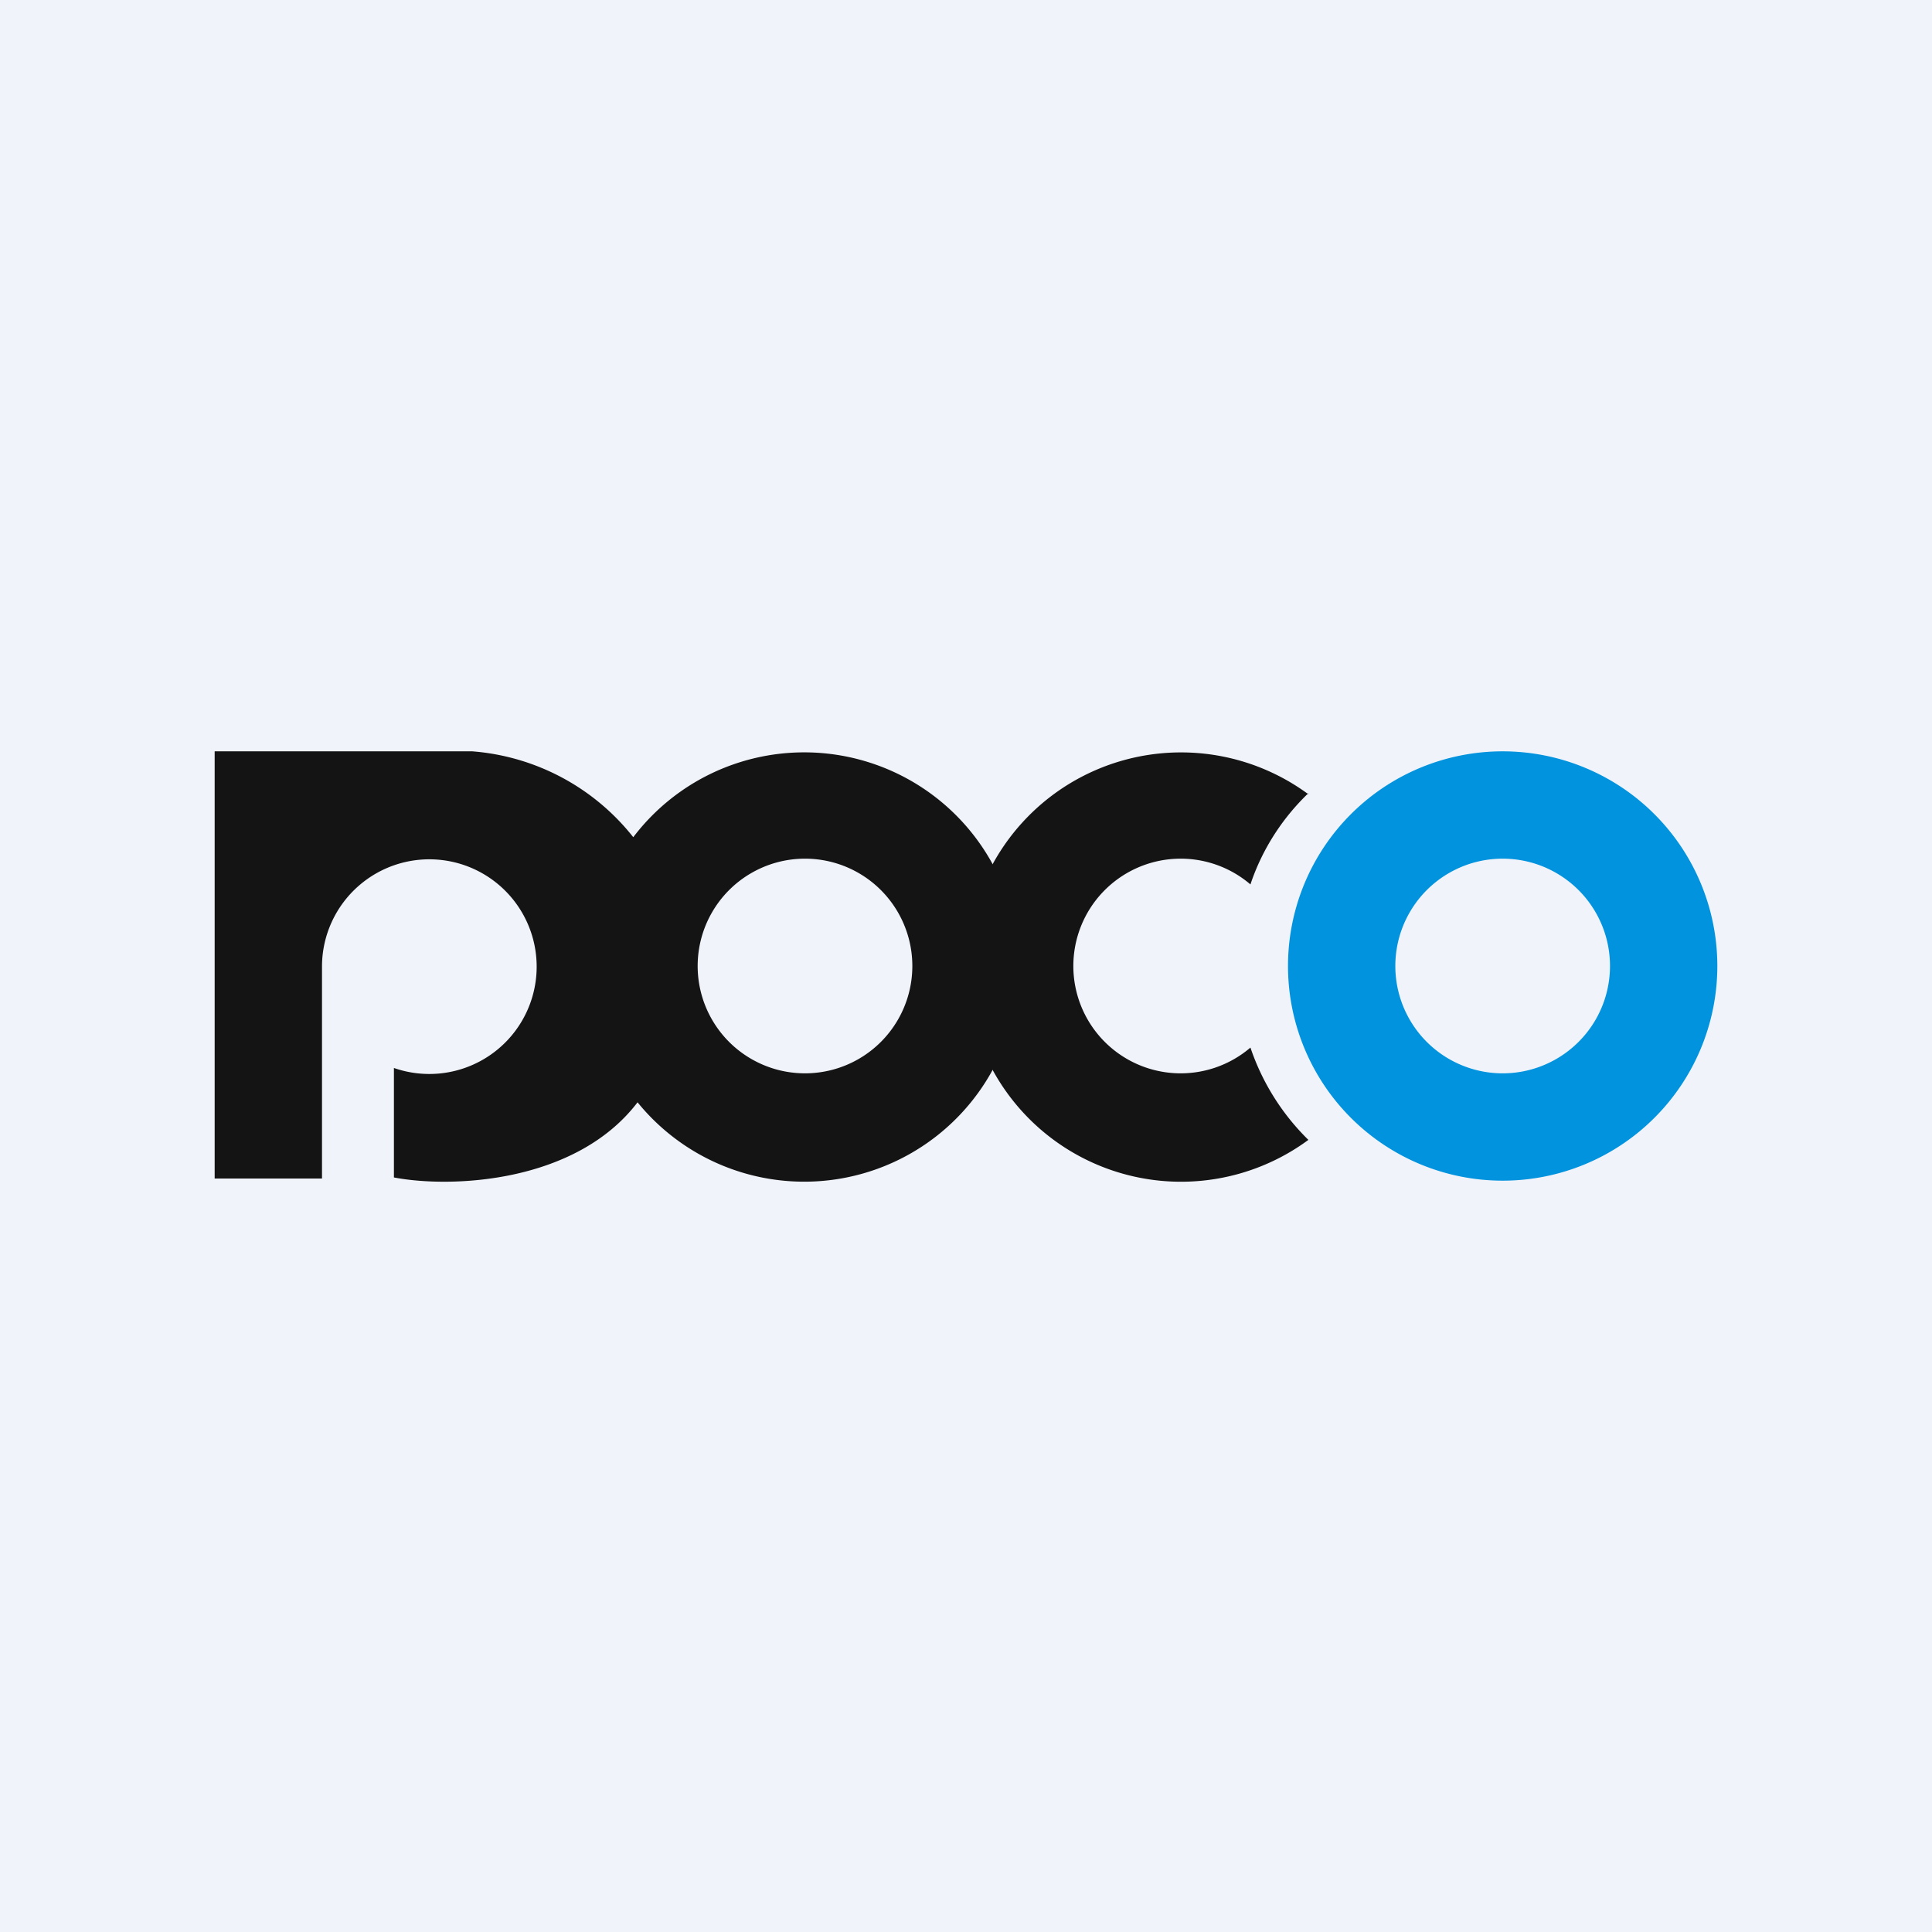 <!-- by TradingView --><svg width="18" height="18" viewBox="0 0 18 18" xmlns="http://www.w3.org/2000/svg"><path fill="#F0F3FA" d="M0 0h18v18H0z"/><path d="M12.19 7.4a2 2 0 1 0 0 3.22 2.18 2.18 0 0 1-.54-.86 1 1 0 1 1 0-1.52c.11-.33.3-.62.54-.85Z" fill="#141414"/><path fill-rule="evenodd" d="M14 11a2 2 0 1 0 0-4 2 2 0 0 0 0 4Zm0-1a1 1 0 1 0 0-2 1 1 0 0 0 0 2Z" fill="#0193DE"/><path d="M2 7v3.98h1V9a1 1 0 1 1 .67.95v1.02c.52.1 1.69.06 2.27-.7A2 2 0 1 0 5.9 7.8 2.12 2.12 0 0 0 4.4 7H2Zm6.5 2a1 1 0 1 1-2 0 1 1 0 0 1 2 0Z" fill="#141414"/></svg>